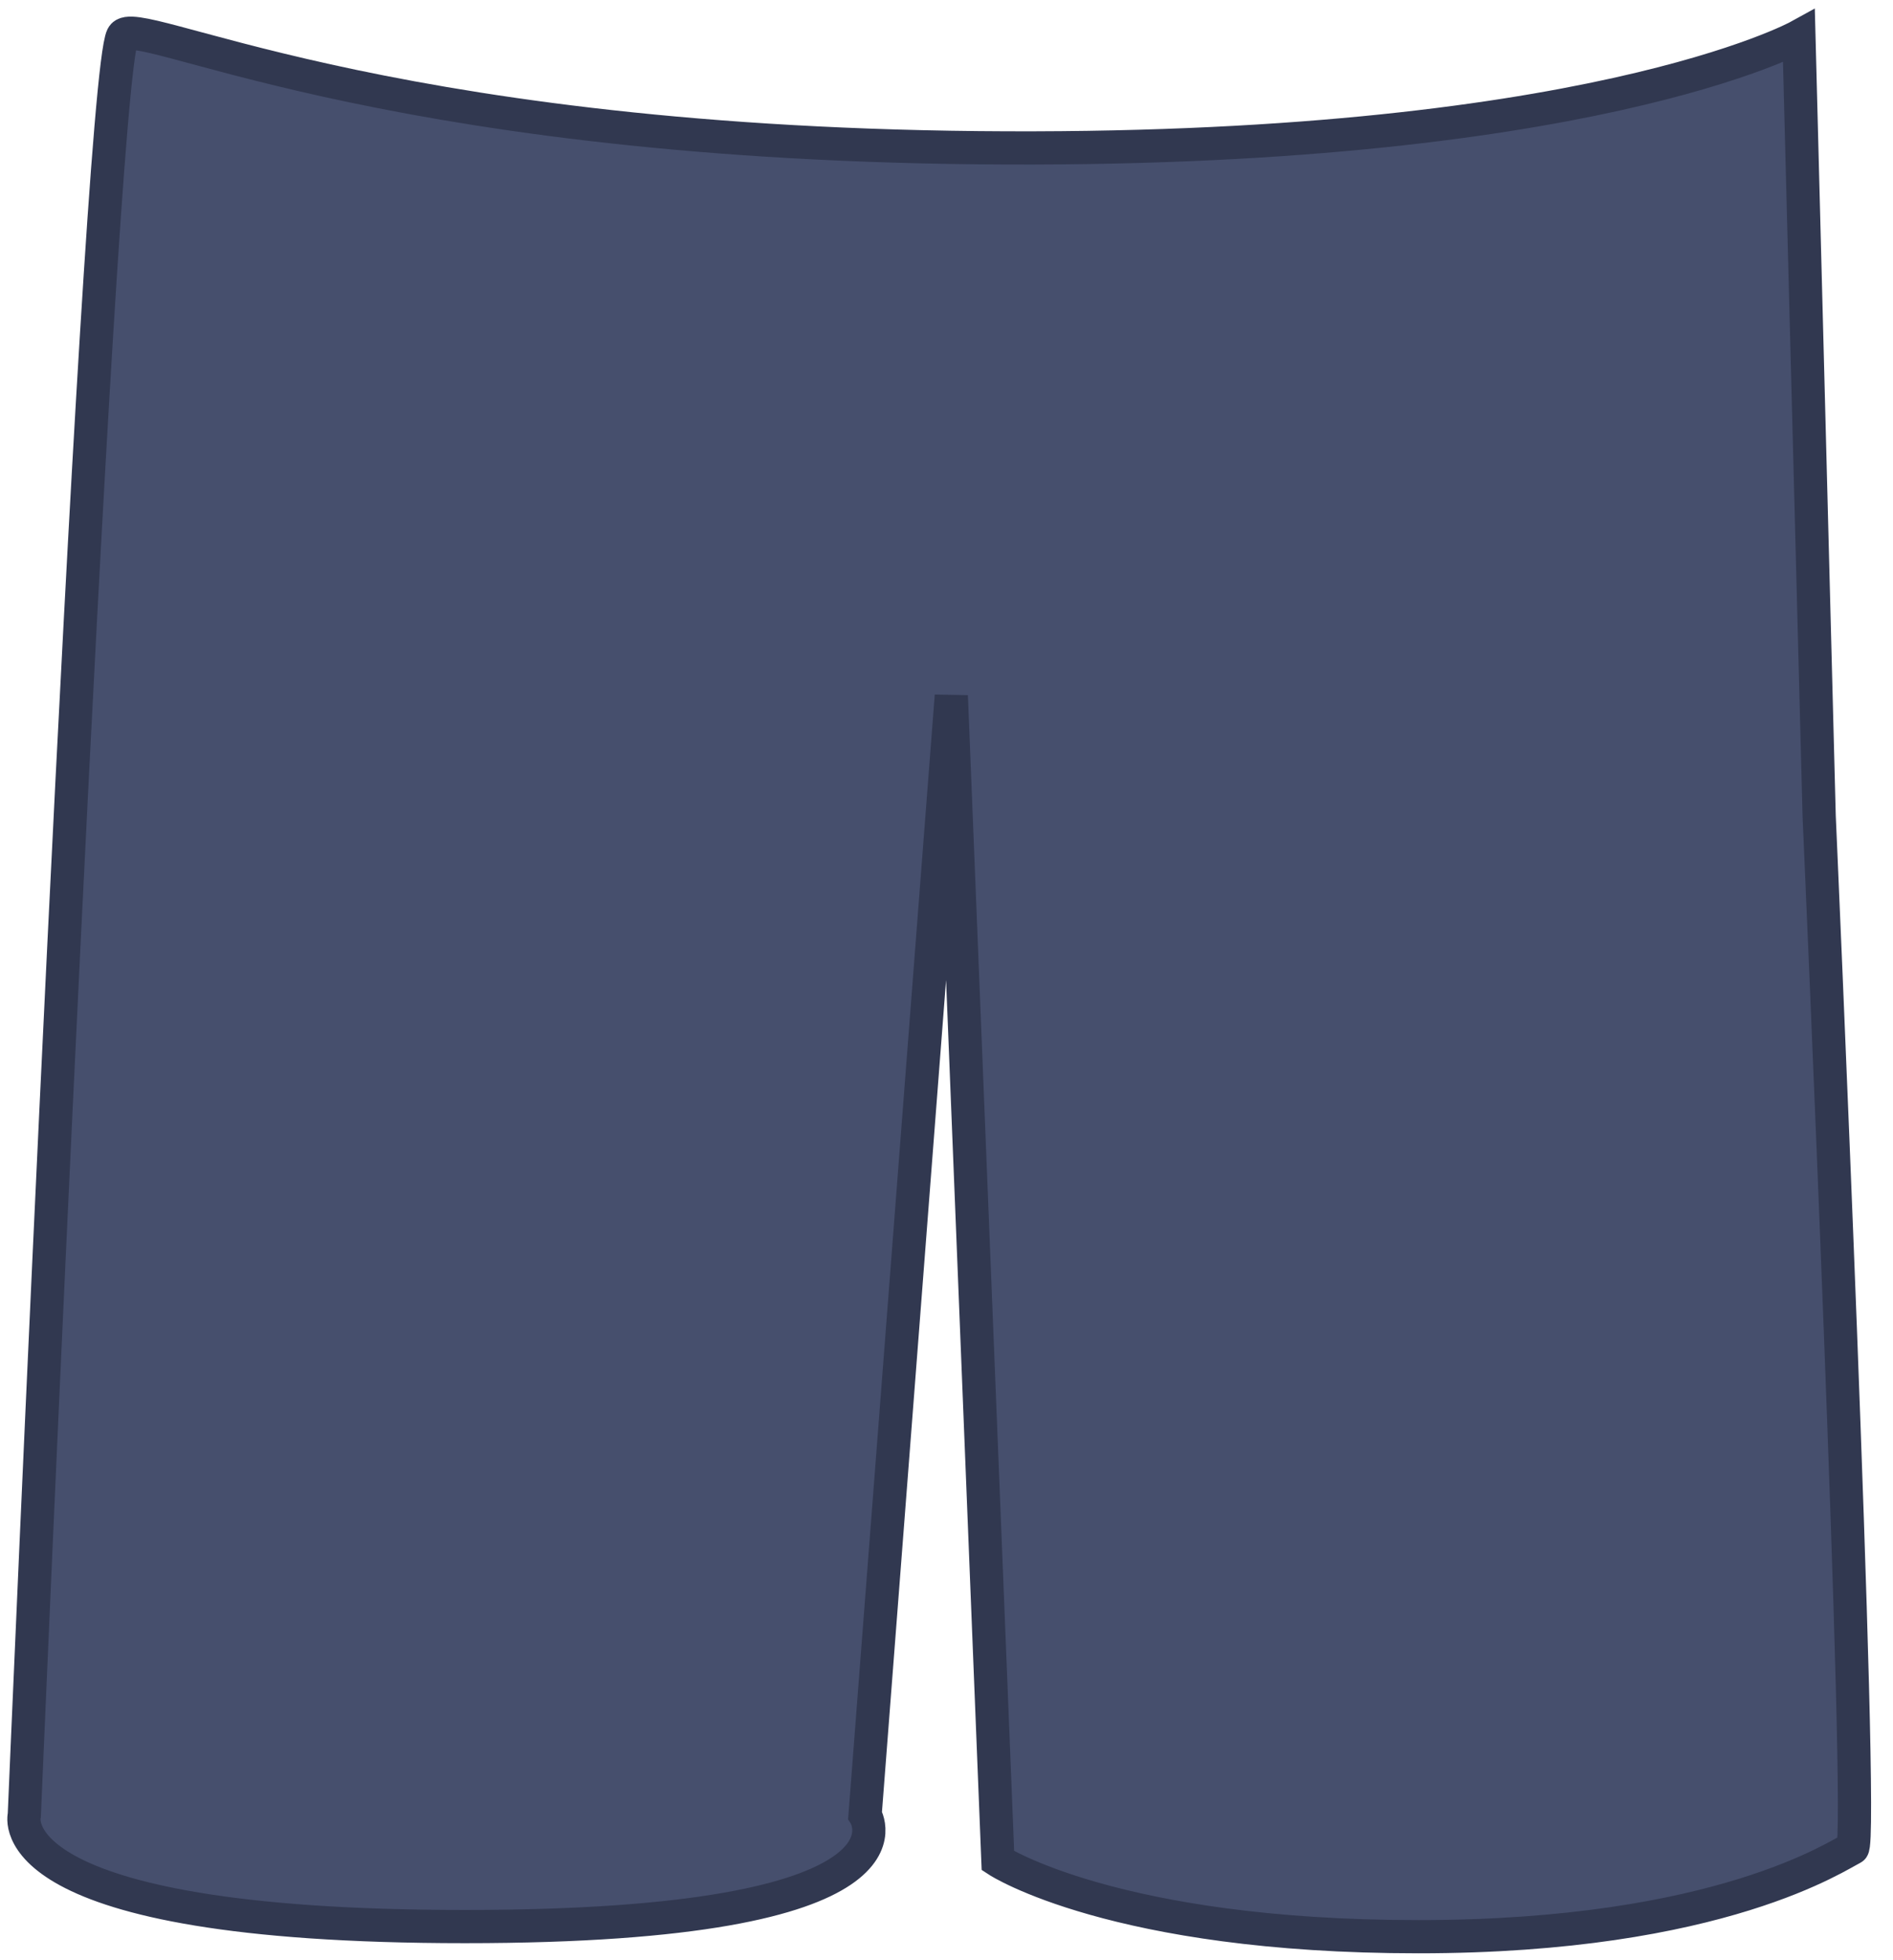 <?xml version="1.0" encoding="UTF-8" standalone="no"?>
<svg width="57px" height="59px" viewBox="0 0 57 59" version="1.1" xmlns="http://www.w3.org/2000/svg" xmlns:xlink="http://www.w3.org/1999/xlink">
    <!-- Generator: Sketch 3.6.1 (26313) - http://www.bohemiancoding.com/sketch -->
    <title>Path 199 Copy 2</title>
    <desc>Created with Sketch.</desc>
    <defs></defs>
    <g id="Page-1" stroke="none" stroke-width="1" fill="none" fill-rule="evenodd">
        <path d="M3.689,1.091 C4.056,0.359 11.162,4.265 29.462,4.447 C47.762,4.628 54.167,1.091 54.167,1.091 L54.777,24.577 C54.777,24.577 56.147,55.492 55.777,55.645 C55.408,55.797 51.856,58.305 42.706,58.305 C33.556,58.305 30.048,56.017 30.048,56.017 L28.645,20.947 L26.048,54.645 C26.048,54.645 28.183,58 14,58 C-0.183,58 0.732,54.645 0.732,54.645 C0.732,54.645 2.927,2.616 3.689,1.091 Z" id="Path-199-Copy-2" stroke="#313850" fill="#464F6D"></path>
    </g>
</svg>